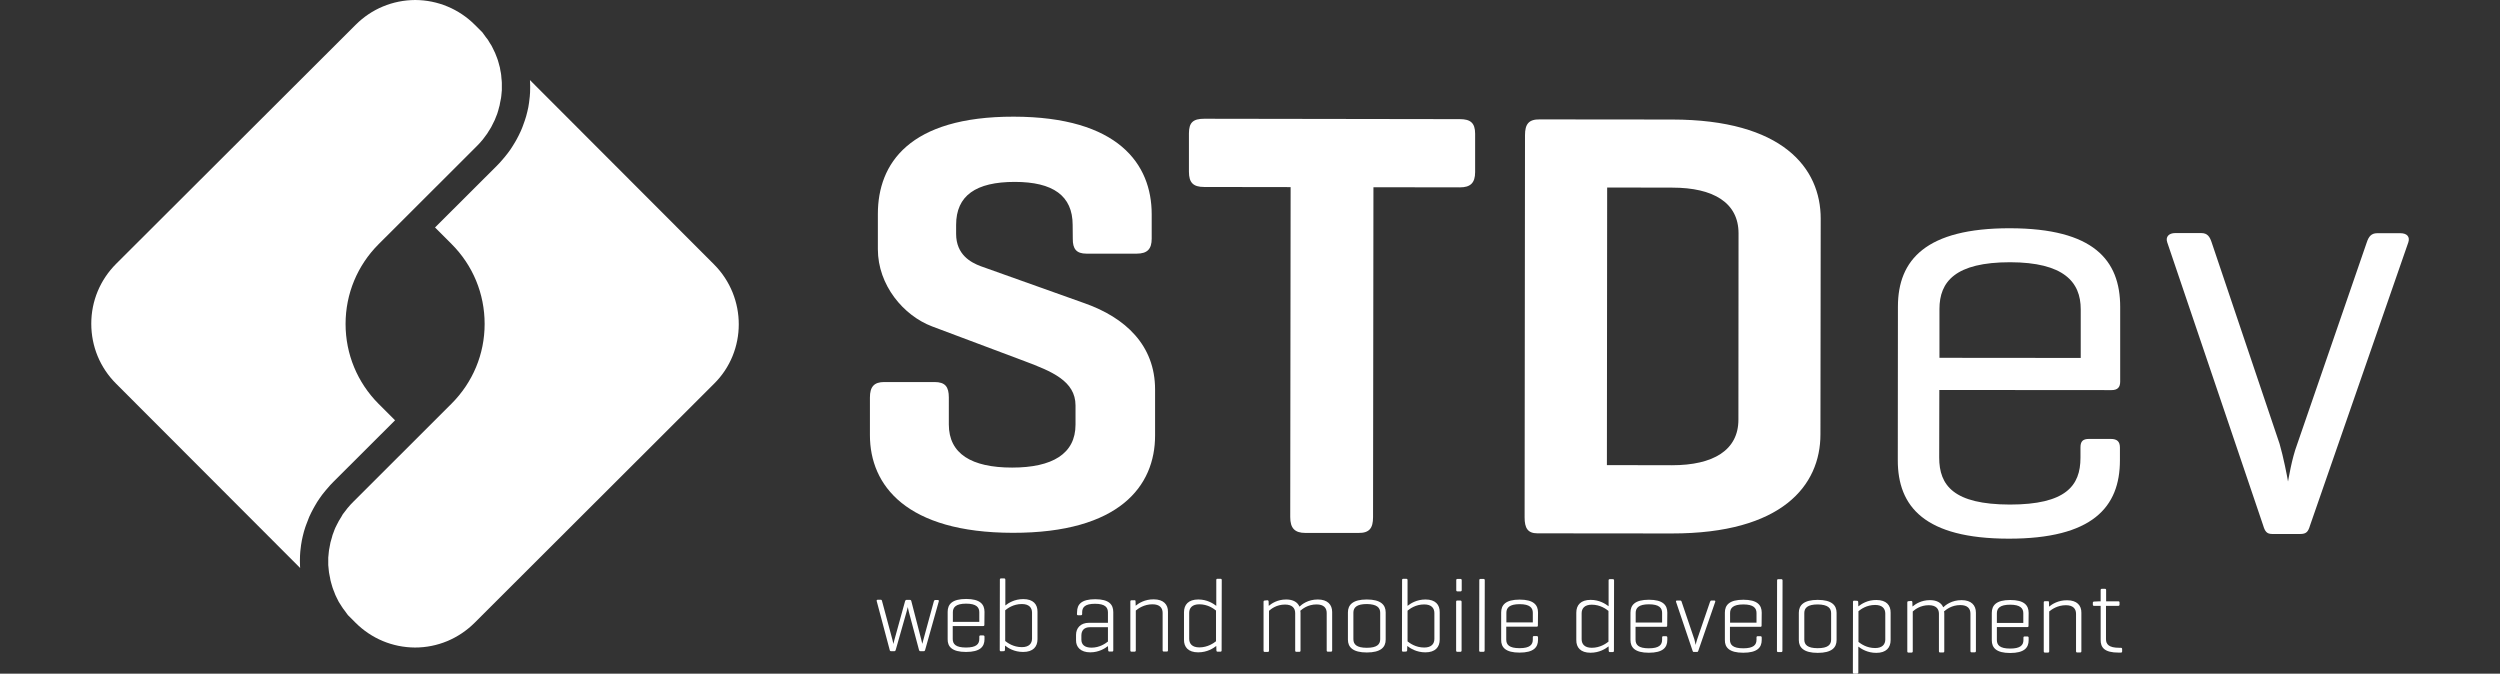 <?xml version="1.0" encoding="utf-8"?>
<!-- Generator: Adobe Illustrator 21.0.2, SVG Export Plug-In . SVG Version: 6.00 Build 0)  -->
<svg version="1.1" id="Layer_1" xmlns="http://www.w3.org/2000/svg" xmlns:xlink="http://www.w3.org/1999/xlink" x="0px" y="0px"
	 viewBox="0 0 1920 517.4" style="enable-background:new 0 0 1920 517.4;" xml:space="preserve">
<rect x="0" y="0" width="1920" height="517.4" fill="#333333" stroke="none"/>
<style type="text/css">
	.st0{fill:#FFFFFF;}
</style>
<g>
	<g>
		<path class="st0" d="M823.8,172.8c0-22.5-15.1-33.1-44.5-33.1c-29.8,0-45,10.5-45,33v6.9c0,16.1,11.4,22,18.8,24.8l79.9,28.5
			c31.2,11,54.1,32.2,54.1,66.2v35.4c0,38.6-27.2,74.8-109.3,74.7c-81.7-0.1-109.7-36.4-109.7-75v-28.9c0-8.3,3.2-11.9,11-11.9h38.6
			c8.3,0,11,3.7,11,11.9V326c0,22.5,17.4,33.1,48.6,33.1c30.8,0,48.7-10.5,48.7-33v-14.7c0-18.8-18.3-26.2-39-34l-71.1-26.7
			c-22-8.3-41.7-31.7-41.7-59.3v-27.1c0-38.6,24-74.8,104.3-74.7c80.3,0.1,106,36.4,106,74.9v18.8c0,7.8-3.2,11.5-11.5,11.5h-38.6
			c-7.8,0-10.6-3.7-10.5-11.5L823.8,172.8z"/>
		<path class="st0" d="M1121.2,91.5c8,0,11.7,2.8,11.7,11.2v29.5c0,8.4-3.7,11.7-11.7,11.7l-66.4-0.1l-0.3,253.4
			c0,8.4-2.8,12.2-11.2,12.1h-40.7c-8.4,0-11.7-3.8-11.7-12.2l0.3-253.4l-66.4-0.1c-8.4,0-11.7-3.3-11.7-11.7v-29.5
			c0-8.4,3.3-11.2,11.7-11.2L1121.2,91.5z"/>
		<path class="st0" d="M1180.7,409.6c-7.5,0-9.8-4.2-9.8-12.2l0.3-293.6c0-8.4,2.8-12.2,11.2-12.1l101.9,0.1
			c84.6,0.1,114.1,37.1,114,76.3l-0.2,165.5c0,39.3-29.5,76.2-114.2,76.1L1180.7,409.6z M1234.3,144l-0.2,213.2l50,0.1
			c31.8,0,51-11.6,51-35l0.1-143.1c0-23.4-19.1-35.1-50.9-35.1L1234.3,144z"/>
		<path class="st0" d="M1628.3,293.1c0,4.2-1.9,6.5-6.6,6.5l-132.3-0.1l-0.1,51.9c0,21.5,11.2,36,54.2,36.1
			c43,0,54.3-14.4,54.3-35.9v-8c0-4.7,1.9-6.5,6.5-6.5h16.8c4.7,0,7,1.9,7,6.6v9.8c0,36-21.1,60.3-85.6,60.2
			c-64.1-0.1-85.1-24.4-85-60.4l0.1-117.8c0-36,21.6-60.3,86.1-60.2c64.1,0.1,84.6,24.4,84.6,60.4V293.1z M1489.5,274.8l108.5,0.1
			v-37.4c0-21-13.1-36-54.2-36.1c-42.1,0-54.3,14.9-54.3,35.9V274.8z"/>
		<path class="st0" d="M1745.1,410.1c-4.2,0-5.6-1.9-7-6.6L1664.4,186c-1.4-4.2,1.4-7,6.1-7h20.1c4.7,0,6.5,2.8,7.9,7l52.2,154.8
			c2.8,9.4,6,25.7,6.5,29c0.5-2.3,2.8-17.3,7-28.5l53.5-155.2c1.4-4.2,3.3-7,8-7h17.8c5.1,0,7.5,2.8,6.1,7l-75.5,217.5
			c-1.4,4.7-2.8,6.5-7.5,6.5H1745.1z"/>
	</g>
	<g>
		<g>
			<g>
				<g>
					<path class="st0" d="M710.5,499.2c-0.2,0.6-0.4,0.9-1,0.9h-2.7c-0.6,0-0.8-0.3-1-0.9l-7.8-29.3c-0.4-1.4-0.7-3.3-0.8-3.7
						l-1,3.8l-8.3,29.2c-0.2,0.6-0.4,0.9-1,0.9h-2.6c-0.6,0-0.9-0.3-1-0.9l-10-37.6c-0.2-0.6,0.2-1,0.8-1h2.3c0.6,0,0.9,0.4,1,1
						l8,29.8c0.5,1.8,0.7,3.2,0.7,3.2l0.8-3.2l8.2-29.7c0.2-0.6,0.5-1,1.1-1h2.6c0.6,0,1,0.4,1.1,1l7.7,29.8c0.3,1.4,0.6,2.9,0.7,3
						c0-0.2,0.5-1.9,0.8-3l8.1-29.7c0.2-0.6,0.5-1,1-1h2c0.6,0,1,0.4,0.8,1L710.5,499.2z"/>
					<path class="st0" d="M756,479.9c0,0.6-0.3,0.9-0.9,0.9h-23.4v9.9c0,3.9,2.2,6.6,10.2,6.6s10.2-2.7,10.2-6.6V489
						c0-0.6,0.2-1,0.9-1h2.1c0.6,0,1,0.3,1,1v1.9c0,5.8-3.4,9.8-14.2,9.8s-14.2-4.1-14.1-9.8v-21c0-5.8,3.4-9.9,14.2-9.9
						c10.7,0,14.1,4.1,14.1,9.9L756,479.9z M731.8,477.6h20.3v-7.4c0-3.8-2.3-6.6-10.1-6.6c-7.9,0-10.2,2.8-10.2,6.6V477.6z"/>
					<path class="st0" d="M768.8,500.2c-0.7,0-1-0.3-1-1l0.1-54c0-0.6,0.2-1,1-1h2.2c0.6,0,1,0.3,1,1V465c2.3-1.8,6.9-4.9,13.8-4.9
						c7.6,0,11,4,10.9,9.8v21c0,5.8-3.4,9.8-11,9.8c-6.9,0-11.6-3-13.9-4.9l-0.1,3.3c0,0.6-0.3,1-1,1L768.8,500.2z M792.6,470.5
						c0-3.7-2.2-6.6-7.8-6.6c-6.6,0-11,3.3-12.8,4.8v23.6c1.8,1.4,6.2,4.7,12.8,4.7c5.6,0,7.8-2.9,7.8-6.6V470.5z"/>
					<path class="st0" d="M827.2,470c0-5.8,3.3-9.8,13.9-9.8c10.7,0,13.9,4.1,13.9,9.9v29.3c0,0.6-0.2,1-0.9,1h-2c-0.7,0-1-0.3-1-1
						l-0.2-3.2c-2.3,1.8-7,4.8-13.6,4.8c-7.4,0-11-4.1-10.9-9.3v-4.1c0-5.2,3.4-9.3,10-9.3h14.5v-7.9c0-3.8-2-6.7-9.9-6.7
						c-7.8,0-9.9,2.7-9.9,6.6v1.2c0,0.7-0.3,1-1,1H828c-0.6,0-0.9-0.2-0.9-1L827.2,470z M850.9,492.7v-11h-13.8
						c-4.6,0-6.6,2.6-6.6,6.4v3.1c0,3.8,2.4,6.2,7.8,6.2C844.6,497.4,849.1,494.1,850.9,492.7z"/>
					<path class="st0" d="M872.1,461.8l0.1,3.4c2.3-1.9,7-5,13.9-4.9c7.5,0,11,4,10.9,9.6v29.5c0,0.6-0.2,1-0.9,1h-2.3
						c-0.6,0-0.9-0.3-0.9-1v-28.7c0-3.9-2.3-6.6-7.8-6.6c-6.5,0-11,3.3-12.8,4.8v30.6c0,0.6-0.3,1-1,1h-2.2c-0.7,0-1-0.3-1-1V462
						c0-0.6,0.2-1,1-1h2C871.8,460.8,872.1,461.2,872.1,461.8z"/>
					<path class="st0" d="M934.1,496.1c-2.3,1.8-7,4.9-13.9,4.9c-7.6,0-11-4-10.9-9.8v-21c0-5.8,3.4-9.8,11-9.8
						c6.8,0,11.4,3.1,13.8,4.9v-19.8c0-0.6,0.2-1,0.9-1h2.3c0.7,0,1,0.3,1,1l-0.1,54c0,0.6-0.2,1-1,1h-2c-0.7,0-1-0.3-1-1
						L934.1,496.1z M913.3,490.6c0,3.7,2.2,6.6,7.8,6.6c6.4,0,11-3.3,12.8-4.7v-23.6c-1.8-1.5-6.4-4.8-12.8-4.8
						c-5.6,0-7.8,2.9-7.8,6.6V490.6z"/>
					<path class="st0" d="M973.3,461c0.6,0,1,0.3,1,1l0.1,3.3c2.2-1.8,6.6-4.9,13.4-4.9c5.5,0,8.8,2.2,10.2,5.5
						c1.9-1.8,6.5-5.5,14.1-5.5c7.5,0,11,4,11,9.6v29.5c0,0.6-0.3,1-1,1h-2.2c-0.7,0-1-0.3-1-1v-28.7c0-3.9-2.2-6.6-7.8-6.6
						c-6.7,0-10.9,3.5-12.5,4.9c0.2,0.6,0.2,1.2,0.2,1.8v28.7c0,0.6-0.2,1-0.9,1h-2.3c-0.6,0-0.9-0.3-0.9-1v-28.7
						c0-3.9-2.3-6.6-7.8-6.6c-6.5,0-10.6,3.3-12.3,4.8v30.6c0,0.6-0.3,1-1,1h-2.2c-0.7,0-1-0.3-1-1v-37.5c0-0.6,0.2-1,1-1L973.3,461
						z"/>
					<path class="st0" d="M1035.2,470.3c0-5.8,3.8-9.9,14.5-9.9s14.5,4.1,14.5,9.9v21c0,5.8-3.8,9.8-14.5,9.8s-14.5-4.1-14.5-9.8
						V470.3z M1060,470.6c0-3.9-2.5-6.6-10.3-6.7c-7.8,0-10.3,2.7-10.3,6.6v20.4c0,4,2.5,6.6,10.3,6.6s10.3-2.6,10.3-6.6V470.6z"/>
					<path class="st0" d="M1077.7,500.5c-0.7,0-1-0.3-1-1l0.1-54c0-0.6,0.2-1,1-1h2.2c0.6,0,1,0.3,1,1v19.8
						c2.3-1.8,6.9-4.9,13.8-4.9c7.6,0,11,4,10.9,9.8v21c0,5.8-3.4,9.8-11,9.8c-6.9,0-11.6-3.1-13.9-4.9l-0.1,3.3c0,0.6-0.3,1-1,1
						L1077.7,500.5z M1101.6,470.8c0-3.7-2.2-6.6-7.8-6.6c-6.6,0-11,3.3-12.8,4.8v23.6c1.8,1.4,6.2,4.7,12.8,4.7
						c5.6,0,7.8-2.9,7.8-6.6V470.8z"/>
					<path class="st0" d="M1122.6,453.2c0,0.6-0.3,1-1,1h-2.2c-0.7,0-1-0.3-1-1v-7.6c0-0.6,0.2-1,1-1h2.2c0.6,0,1,0.3,1,1V453.2z
						 M1122.5,499.6c0,0.6-0.3,1-1,1h-2.2c-0.7,0-1-0.3-1-1v-37.4c0-0.7,0.2-1,1-1h2.2c0.6,0,1,0.3,1,1V499.6z"/>
					<path class="st0" d="M1140.2,499.6c0,0.6-0.3,1-1,1h-2.2c-0.7,0-1-0.3-1-1l0.1-54c0-0.6,0.2-1,1-1h2.2c0.6,0,1,0.3,1,1
						L1140.2,499.6z"/>
					<path class="st0" d="M1181.1,480.4c0,0.6-0.3,0.9-0.9,0.9h-23.4v9.9c0,3.9,2.2,6.6,10.2,6.6s10.2-2.7,10.2-6.6v-1.7
						c0-0.6,0.2-1,0.9-1h2.1c0.6,0,1,0.3,1,1v1.9c0,5.8-3.4,9.8-14.2,9.8s-14.2-4.1-14.1-9.8v-21c0-5.8,3.4-9.9,14.2-9.9
						c10.7,0,14.1,4.1,14.1,9.9L1181.1,480.4z M1156.9,478h20.3v-7.4c0-3.8-2.3-6.6-10.1-6.6c-7.9,0-10.2,2.8-10.2,6.6V478z"/>
					<path class="st0" d="M1235.4,496.4c-2.3,1.8-7,4.9-13.9,4.9c-7.6,0-11-4-10.9-9.8v-21c0-5.8,3.4-9.8,11-9.8
						c6.8,0,11.4,3.1,13.8,4.9v-19.8c0-0.6,0.2-1,0.9-1h2.3c0.7,0,1,0.3,1,1l-0.1,54c0,0.6-0.2,1-1,1h-2c-0.7,0-1-0.3-1-1
						L1235.4,496.4z M1214.7,490.9c0,3.7,2.2,6.6,7.8,6.6c6.4,0,11-3.3,12.8-4.7v-23.6c-1.8-1.5-6.4-4.8-12.8-4.8
						c-5.6,0-7.8,2.9-7.8,6.6V490.9z"/>
					<path class="st0" d="M1280.4,480.5c0,0.6-0.3,0.9-0.9,0.9h-23.4v9.9c0,3.9,2.2,6.6,10.2,6.6s10.2-2.7,10.2-6.6v-1.7
						c0-0.6,0.2-1,0.9-1h2.1c0.6,0,1,0.3,1,1v1.9c0,5.8-3.4,9.8-14.2,9.8s-14.1-4.1-14.1-9.8v-21c0-5.8,3.4-9.9,14.2-9.9
						c10.7,0,14.1,4.1,14.1,9.9L1280.4,480.5z M1256.2,478.1h20.3v-7.4c0-3.8-2.3-6.6-10.1-6.6c-7.9,0-10.2,2.8-10.2,6.6V478.1z"/>
					<path class="st0" d="M1300.9,500.7c-0.6,0-0.8-0.2-1-0.9l-12.7-37.6c-0.2-0.6,0.1-1,0.7-1h2.5c0.6,0,1,0.4,1.1,1l9.8,28.9
						c0.3,1,0.9,3.7,1,4.2c0.1-0.4,0.6-3,1.1-4.2l9.9-28.9c0.2-0.6,0.5-1,1.1-1h2.2c0.6,0,0.9,0.4,0.7,1l-13,37.6
						c-0.2,0.6-0.4,0.9-1,0.9H1300.9z"/>
					<path class="st0" d="M1352.9,480.5c0,0.6-0.3,0.9-0.9,0.9h-23.4v9.9c0,3.9,2.2,6.6,10.2,6.6s10.2-2.7,10.2-6.6v-1.7
						c0-0.6,0.2-1,0.9-1h2.1c0.6,0,1,0.3,1,1v1.9c0,5.8-3.4,9.8-14.2,9.8s-14.2-4.1-14.1-9.8v-21c0-5.8,3.4-9.9,14.2-9.9
						c10.7,0,14.1,4.1,14.1,9.9L1352.9,480.5z M1328.7,478.2h20.3v-7.4c0-3.8-2.3-6.6-10.1-6.6c-7.9,0-10.2,2.8-10.2,6.6V478.2z"/>
					<path class="st0" d="M1368.9,499.8c0,0.6-0.3,1-1,1h-2.2c-0.7,0-1-0.3-1-1l0.1-54c0-0.6,0.2-1,1-1h2.2c0.6,0,1,0.3,1,1
						L1368.9,499.8z"/>
					<path class="st0" d="M1381.5,470.6c0-5.8,3.8-9.9,14.5-9.9s14.5,4.1,14.5,9.9v21c0,5.8-3.8,9.8-14.5,9.8s-14.5-4.1-14.5-9.8
						V470.6z M1406.3,470.9c0-3.9-2.5-6.6-10.3-6.7c-7.8,0-10.3,2.7-10.3,6.6v20.4c0,4,2.5,6.6,10.3,6.6s10.3-2.6,10.3-6.6V470.9z"
						/>
					<path class="st0" d="M1426.1,461.4c0.6,0,1,0.3,1,1l0.1,3.3c2.3-1.8,7-5,13.9-4.9c7.6,0,11,4,10.9,9.8v21c0,5.8-3.4,9.8-11,9.8
						c-6.8,0-11.4-3-13.8-4.8v19.8c0,0.6-0.3,1-1,1h-2.2c-0.7,0-1-0.3-1-1l0.1-54.1c0-0.7,0.2-1,1-1L1426.1,461.4z M1447.9,471.2
						c0-3.7-2.2-6.6-7.8-6.6c-6.6,0-11,3.3-12.8,4.8V493c1.8,1.4,6.2,4.7,12.8,4.7c5.6,0,7.8-2.9,7.8-6.6V471.2z"/>
					<path class="st0" d="M1467.7,461.5c0.6,0,1,0.3,1,1l0.1,3.3c2.2-1.8,6.6-4.9,13.4-4.9c5.5,0,8.8,2.2,10.2,5.5
						c1.9-1.8,6.5-5.5,14.1-5.5c7.5,0,11,4,11,9.6V500c0,0.6-0.3,1-1,1h-2.2c-0.7,0-1-0.3-1-1v-28.7c0-3.9-2.2-6.6-7.8-6.6
						c-6.7,0-10.9,3.5-12.5,4.9c0.2,0.6,0.2,1.2,0.2,1.8v28.7c0,0.6-0.2,1-0.9,1h-2.3c-0.6,0-0.9-0.3-0.9-1v-28.7
						c0-3.9-2.3-6.6-7.8-6.6c-6.5,0-10.6,3.3-12.3,4.8v30.6c0,0.6-0.3,1-1,1h-2.2c-0.7,0-1-0.3-1-1v-37.5c0-0.6,0.2-1,1-1
						L1467.7,461.5z"/>
					<path class="st0" d="M1557.9,480.7c0,0.6-0.3,0.9-0.9,0.9h-23.4v9.9c0,3.9,2.2,6.6,10.2,6.6s10.2-2.7,10.2-6.6v-1.7
						c0-0.6,0.2-1,0.9-1h2.1c0.6,0,1,0.3,1,1v1.9c0,5.8-3.4,9.8-14.2,9.8s-14.1-4.1-14.1-9.8v-21c0-5.8,3.4-9.9,14.2-9.9
						c10.7,0,14.1,4.1,14.1,9.9L1557.9,480.7z M1533.6,478.4h20.3V471c0-3.8-2.3-6.6-10.1-6.6c-7.9,0-10.2,2.8-10.2,6.6V478.4z"/>
					<path class="st0" d="M1573.6,462.5l0.1,3.4c2.3-1.9,7-5,13.9-4.9c7.5,0,11,4,10.9,9.6v29.5c0,0.6-0.2,1-0.9,1h-2.3
						c-0.6,0-0.9-0.3-0.9-1v-28.7c0-3.9-2.3-6.6-7.8-6.6c-6.5,0-11,3.3-12.8,4.8v30.6c0,0.6-0.3,1-1,1h-2.2c-0.7,0-1-0.3-1-1v-37.5
						c0-0.6,0.2-1,1-1h2C1573.3,461.6,1573.6,461.9,1573.6,462.5z"/>
					<path class="st0" d="M1626.8,461.8c0.6,0,1,0.2,1,0.9v1.6c0,0.7-0.3,1-1,1h-9.4v25.6c0,3.9,2.2,6.6,10.1,6.6h1.3
						c0.6,0,1,0.3,1,1v1.7c0,0.7-0.3,1-1,1h-1.8c-10.8,0-13.8-3.9-13.7-9.9v-26h-5c-0.7,0-1-0.2-1-1V463c0-0.7,0.2-0.9,1-1l4.2-0.2
						h0.8v-8.6c0-0.7,0.3-1,1-1h2.3c0.6,0,0.9,0.3,0.9,1v8.6L1626.8,461.8z"/>
				</g>
			</g>
		</g>
	</g>
	<g>
		<path class="st0" d="M548.4,203.1L407,61.5v0.1c0,0.6,0.1,1.2,0.1,1.8c0.1,2.3,0.1,4.6,0,6.9v0.5c-0.1,2.3-0.3,4.4-0.6,6.4
			l-0.2,1.7c-0.3,2.3-0.7,4.5-1.3,6.8l-0.1,0.4c-0.5,2.2-1.1,4.3-1.8,6.3l-0.6,1.7c-0.8,2.5-1.7,4.6-2.5,6.5l-0.2,0.4
			c-0.9,2-1.9,4-3,6l-0.9,1.6c-1.4,2.4-2.6,4.3-3.8,6.1c-1.3,1.9-2.7,3.7-4.4,5.8l-1.2,1.4c-1.8,2.2-3.4,3.9-5,5.5l-47.4,47.3
			l12.7,12.7c16.4,16.4,25.4,38.2,25.4,61.4s-9.1,44.9-25.5,61.3l-75.4,75.3c-1.5,1.5-2.9,3-4.2,4.6c-0.2,0.2-0.3,0.4-0.5,0.6
			l-0.6,0.8c-1,1.3-1.9,2.4-2.7,3.5c-0.2,0.2-0.3,0.5-0.4,0.7l-0.8,1.4c-0.7,1-1.3,2-1.9,3.1c-0.2,0.3-0.4,0.7-0.5,1l-0.9,1.7
			c-0.4,0.9-0.9,1.7-1.3,2.6c-0.2,0.4-0.3,0.8-0.5,1.2l-0.7,1.9c-0.3,0.8-0.6,1.6-0.9,2.4c-0.2,0.5-0.3,1-0.4,1.5l-0.6,2.1
			c-0.2,0.7-0.4,1.4-0.6,2.1c-0.1,0.5-0.2,1.1-0.3,1.6l-0.4,2.1c-0.1,0.7-0.3,1.4-0.4,2.1c-0.1,0.6-0.1,1.1-0.2,1.7l-0.2,2.1
			c-0.1,0.7-0.1,1.3-0.2,2c0,0.6,0,1.3,0,1.9v1.1v1.1c0,0.6,0,1.2,0,1.7c0,0.7,0.1,1.3,0.2,2l0.2,2.1c0,0.6,0.1,1.2,0.2,1.7
			c0.1,0.7,0.2,1.4,0.4,2.1l0.4,2c0.1,0.6,0.2,1.1,0.3,1.7c0.1,0.6,0.3,1.3,0.5,1.9l0.6,2.1c0.1,0.6,0.3,1.1,0.5,1.7
			c0.2,0.7,0.5,1.3,0.7,1.9l0.8,2c0.2,0.5,0.4,1.1,0.6,1.6c0.3,0.6,0.6,1.3,0.9,1.9l1,2c0.2,0.5,0.5,1.1,0.8,1.6
			c0.3,0.6,0.7,1.2,1.1,1.7l1.2,1.9c0.3,0.5,0.6,1,1,1.5c0.4,0.6,0.8,1.1,1.3,1.7l1.3,1.8c0.4,0.5,0.7,1,1.1,1.5l5.8,5.8
			c12.2,12.2,28.4,19,45.7,19.1c17.3,0,33.5-6.8,45.8-19l183.9-183.6C573.7,269.7,573.7,228.5,548.4,203.1z"/>
		<path class="st0" d="M303.4,322.8l-12.7-12.7c-16.3-16.4-25.3-38.2-25.3-61.3c0-23.2,9.1-45,25.4-61.3l75.4-75.3
			c1.5-1.5,2.9-3,4.2-4.6c0.4-0.5,0.7-0.9,1.1-1.4l1.4-1.9c0.4-0.5,0.8-1.1,1.2-1.6c0.4-0.6,0.7-1.2,1.1-1.8l1.2-1.9
			c0.3-0.5,0.6-1,0.9-1.5c0.3-0.6,0.6-1.2,0.9-1.8l1-2c0.3-0.5,0.5-1.1,0.8-1.6c0.3-0.6,0.5-1.2,0.7-1.8l0.8-2
			c0.2-0.6,0.5-1.1,0.6-1.7c0.2-0.5,0.3-1.1,0.5-1.6l0.6-2.3c0.2-0.6,0.4-1.2,0.5-1.8c0.1-0.6,0.2-1.1,0.3-1.7l0.4-2
			c0.1-0.7,0.3-1.4,0.4-2c0.1-0.5,0.1-1.1,0.2-1.6l0.2-2.1c0.1-0.7,0.2-1.4,0.2-2.1c0-0.5,0-1,0-1.5v-1v-1c0-0.8,0-1.6,0-2.4
			c0-0.5-0.1-1-0.1-1.5l-0.2-1.9c-0.1-0.8-0.1-1.7-0.2-2.5c-0.1-0.5-0.2-0.9-0.2-1.4l-0.4-2c-0.1-0.8-0.3-1.6-0.4-2.4
			c-0.1-0.5-0.2-0.9-0.4-1.4l-0.5-1.9c-0.2-0.8-0.4-1.6-0.7-2.4c-0.2-0.5-0.3-0.9-0.5-1.4l-0.7-1.8c-0.3-0.8-0.6-1.6-0.9-2.3
			c-0.2-0.5-0.4-0.9-0.7-1.4l-0.9-1.9c-0.4-0.7-0.7-1.5-1.1-2.2c-0.3-0.5-0.6-0.9-0.9-1.4l-1.1-1.8c-0.4-0.7-0.8-1.4-1.3-2
			c-0.3-0.5-0.7-0.9-1.1-1.4l-1.3-1.8c-0.4-0.6-0.9-1.2-1.3-1.8l-5.8-5.8C352.5,6.9,336.2,0.1,318.9,0c-17.3,0.1-33.5,6.8-45.7,19
			l-184,183.6c-12.3,12.3-19.1,28.6-19.1,46s6.7,33.7,19,46l141.4,141.6v-0.1l-0.1-1.8c-0.1-2.5-0.1-4.8,0-6.9v-0.5
			c0.1-2.3,0.3-4.4,0.6-6.5l0.2-1.7c0.4-2.6,0.8-4.8,1.3-6.8l0.1-0.4c0.5-2.2,1.1-4.3,1.8-6.4l0.6-1.7c0.9-2.5,1.7-4.6,2.5-6.5
			l0.2-0.4c0.9-2,1.9-4,3-6l0.9-1.6c1.3-2.3,2.5-4.3,3.8-6.1c1.3-1.9,2.7-3.8,4.4-5.8l1.2-1.4c1.8-2.2,3.4-3.9,5-5.5L303.4,322.8z"
			/>
	</g>
</g>
</svg>
